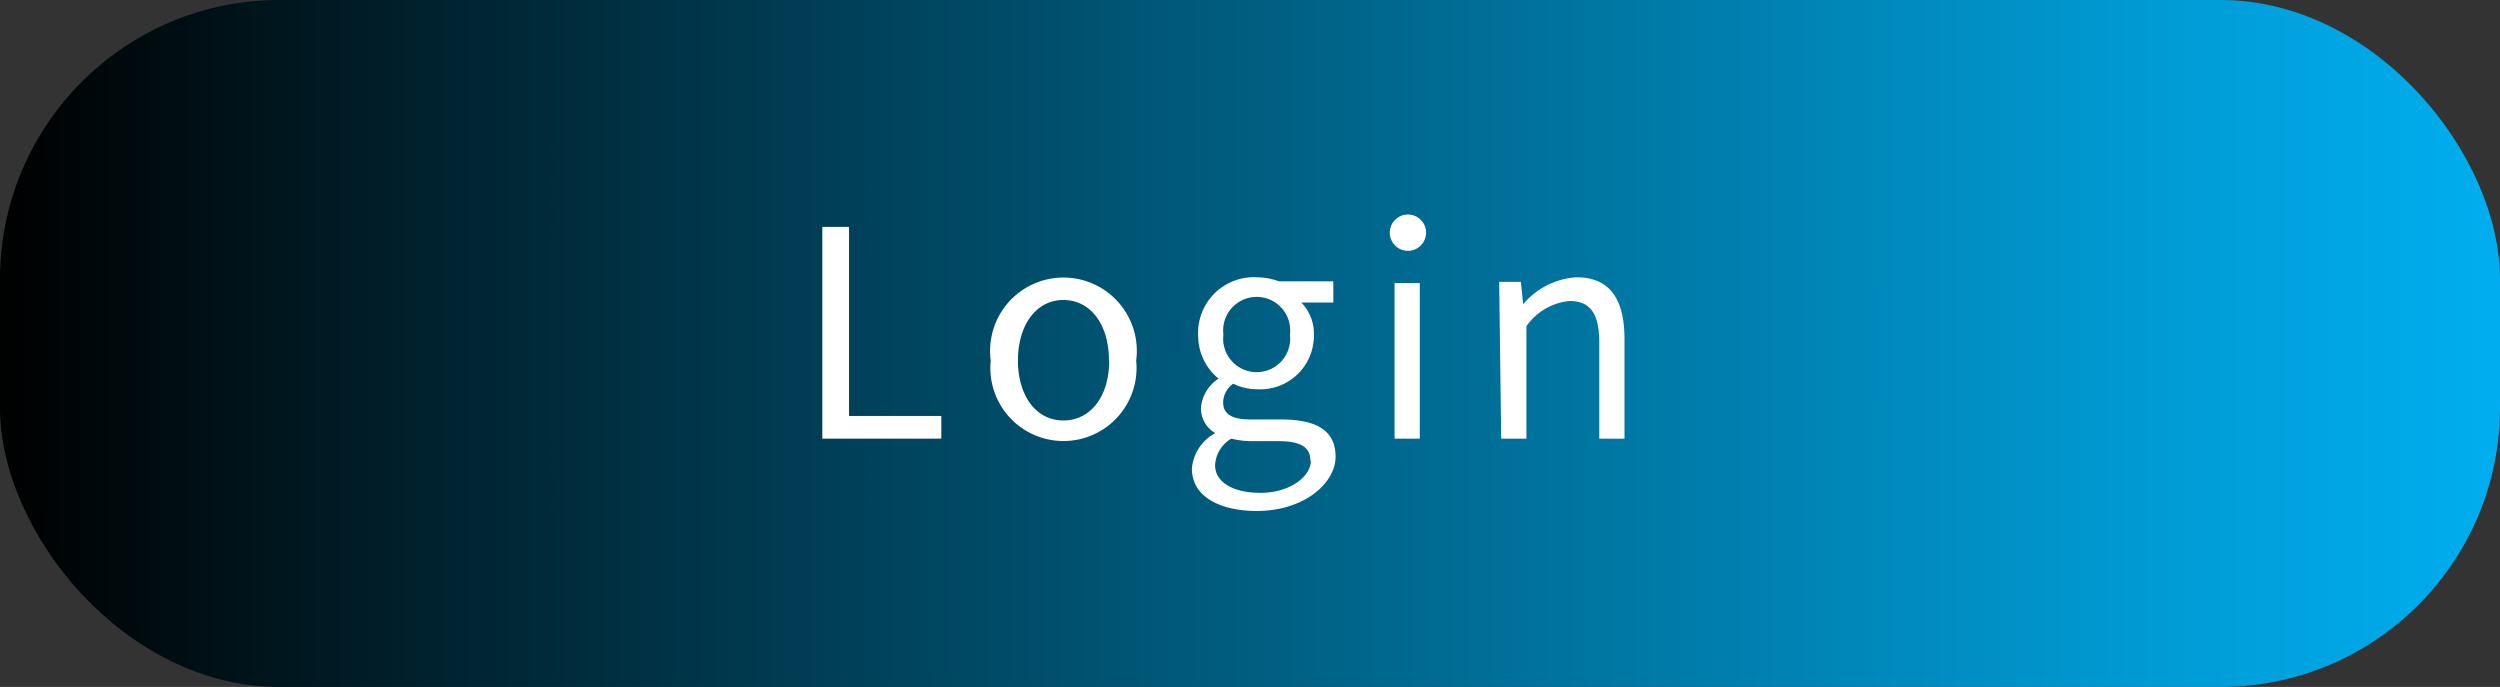 <svg xmlns="http://www.w3.org/2000/svg" xmlns:xlink="http://www.w3.org/1999/xlink" viewBox="0 0 99.17 27.25"><rect x="0" y="0" width="99.17" height="27.25" fill="#333333" stroke="none"/><defs><style>.cls-1{fill:url(#名称未設定グラデーション_3);}.cls-2{fill:#fff;}</style><linearGradient id="名称未設定グラデーション_3" y1="13.63" x2="99.17" y2="13.63" gradientUnits="userSpaceOnUse"><stop offset="0"/><stop offset="0.19" stop-color="#002533"/><stop offset="0.59" stop-color="#006e97"/><stop offset="0.87" stop-color="#009cd6"/><stop offset="1" stop-color="#00aeef"/></linearGradient></defs><title>login_button</title><g id="Layer_2" data-name="Layer 2"><g id="レイヤー_1" data-name="レイヤー 1"><g id="_Group_" data-name="&lt;Group&gt;"><rect id="_Rectangle_" data-name="&lt;Rectangle&gt;" class="cls-1" width="99.17" height="27.25" rx="11.08" ry="11.08"/><g id="_Group_2" data-name="&lt;Group&gt;"><path id="_Compound_Path_" data-name="&lt;Compound Path&gt;" class="cls-2" d="M32.62,9h1.06V16.5h3.66v.9H32.62Z"/><path id="_Compound_Path_2" data-name="&lt;Compound Path&gt;" class="cls-2" d="M39.3,14.3a2.91,2.91,0,1,1,5.77,0,2.9,2.9,0,1,1-5.77,0Zm4.69,0c0-1.43-.73-2.4-1.81-2.4s-1.8,1-1.8,2.4.72,2.38,1.8,2.38S44,15.73,44,14.3Z"/><path id="_Compound_Path_3" data-name="&lt;Compound Path&gt;" class="cls-2" d="M47.28,18.59a1.76,1.76,0,0,1,.93-1.41v0a1.12,1.12,0,0,1-.57-1,1.52,1.52,0,0,1,.7-1.16v0a2.18,2.18,0,0,1-.81-1.67A2.21,2.21,0,0,1,49.86,11a2.56,2.56,0,0,1,.87.16h2.16V12H51.62a1.77,1.77,0,0,1,.5,1.28,2.13,2.13,0,0,1-2.27,2.16,2.16,2.16,0,0,1-.93-.22.93.93,0,0,0-.4.74c0,.4.25.68,1.09.68h1.21c1.44,0,2.16.46,2.16,1.48s-1.21,2.15-3.14,2.15C48.33,20.26,47.28,19.67,47.28,18.59Zm4.7-.32c0-.57-.45-.77-1.27-.77H49.64a3.51,3.51,0,0,1-.8-.1,1.31,1.31,0,0,0-.64,1.05c0,.66.68,1.1,1.81,1.1S52,18.92,52,18.27Zm-.81-5a1.33,1.33,0,1,0-2.64,0,1.33,1.33,0,1,0,2.64,0Z"/><path id="_Compound_Path_4" data-name="&lt;Compound Path&gt;" class="cls-2" d="M55.13,9.23a.72.72,0,0,1,1.44,0,.72.72,0,0,1-1.44,0Zm.19,2h1V17.4h-1Z"/><path id="_Compound_Path_5" data-name="&lt;Compound Path&gt;" class="cls-2" d="M59.47,11.18h.86l.09.89h0A3,3,0,0,1,62.54,11c1.3,0,1.9.85,1.9,2.44V17.4h-1V13.6c0-1.17-.36-1.66-1.18-1.66a2.36,2.36,0,0,0-1.71,1V17.4h-1Z"/></g></g></g></g></svg>